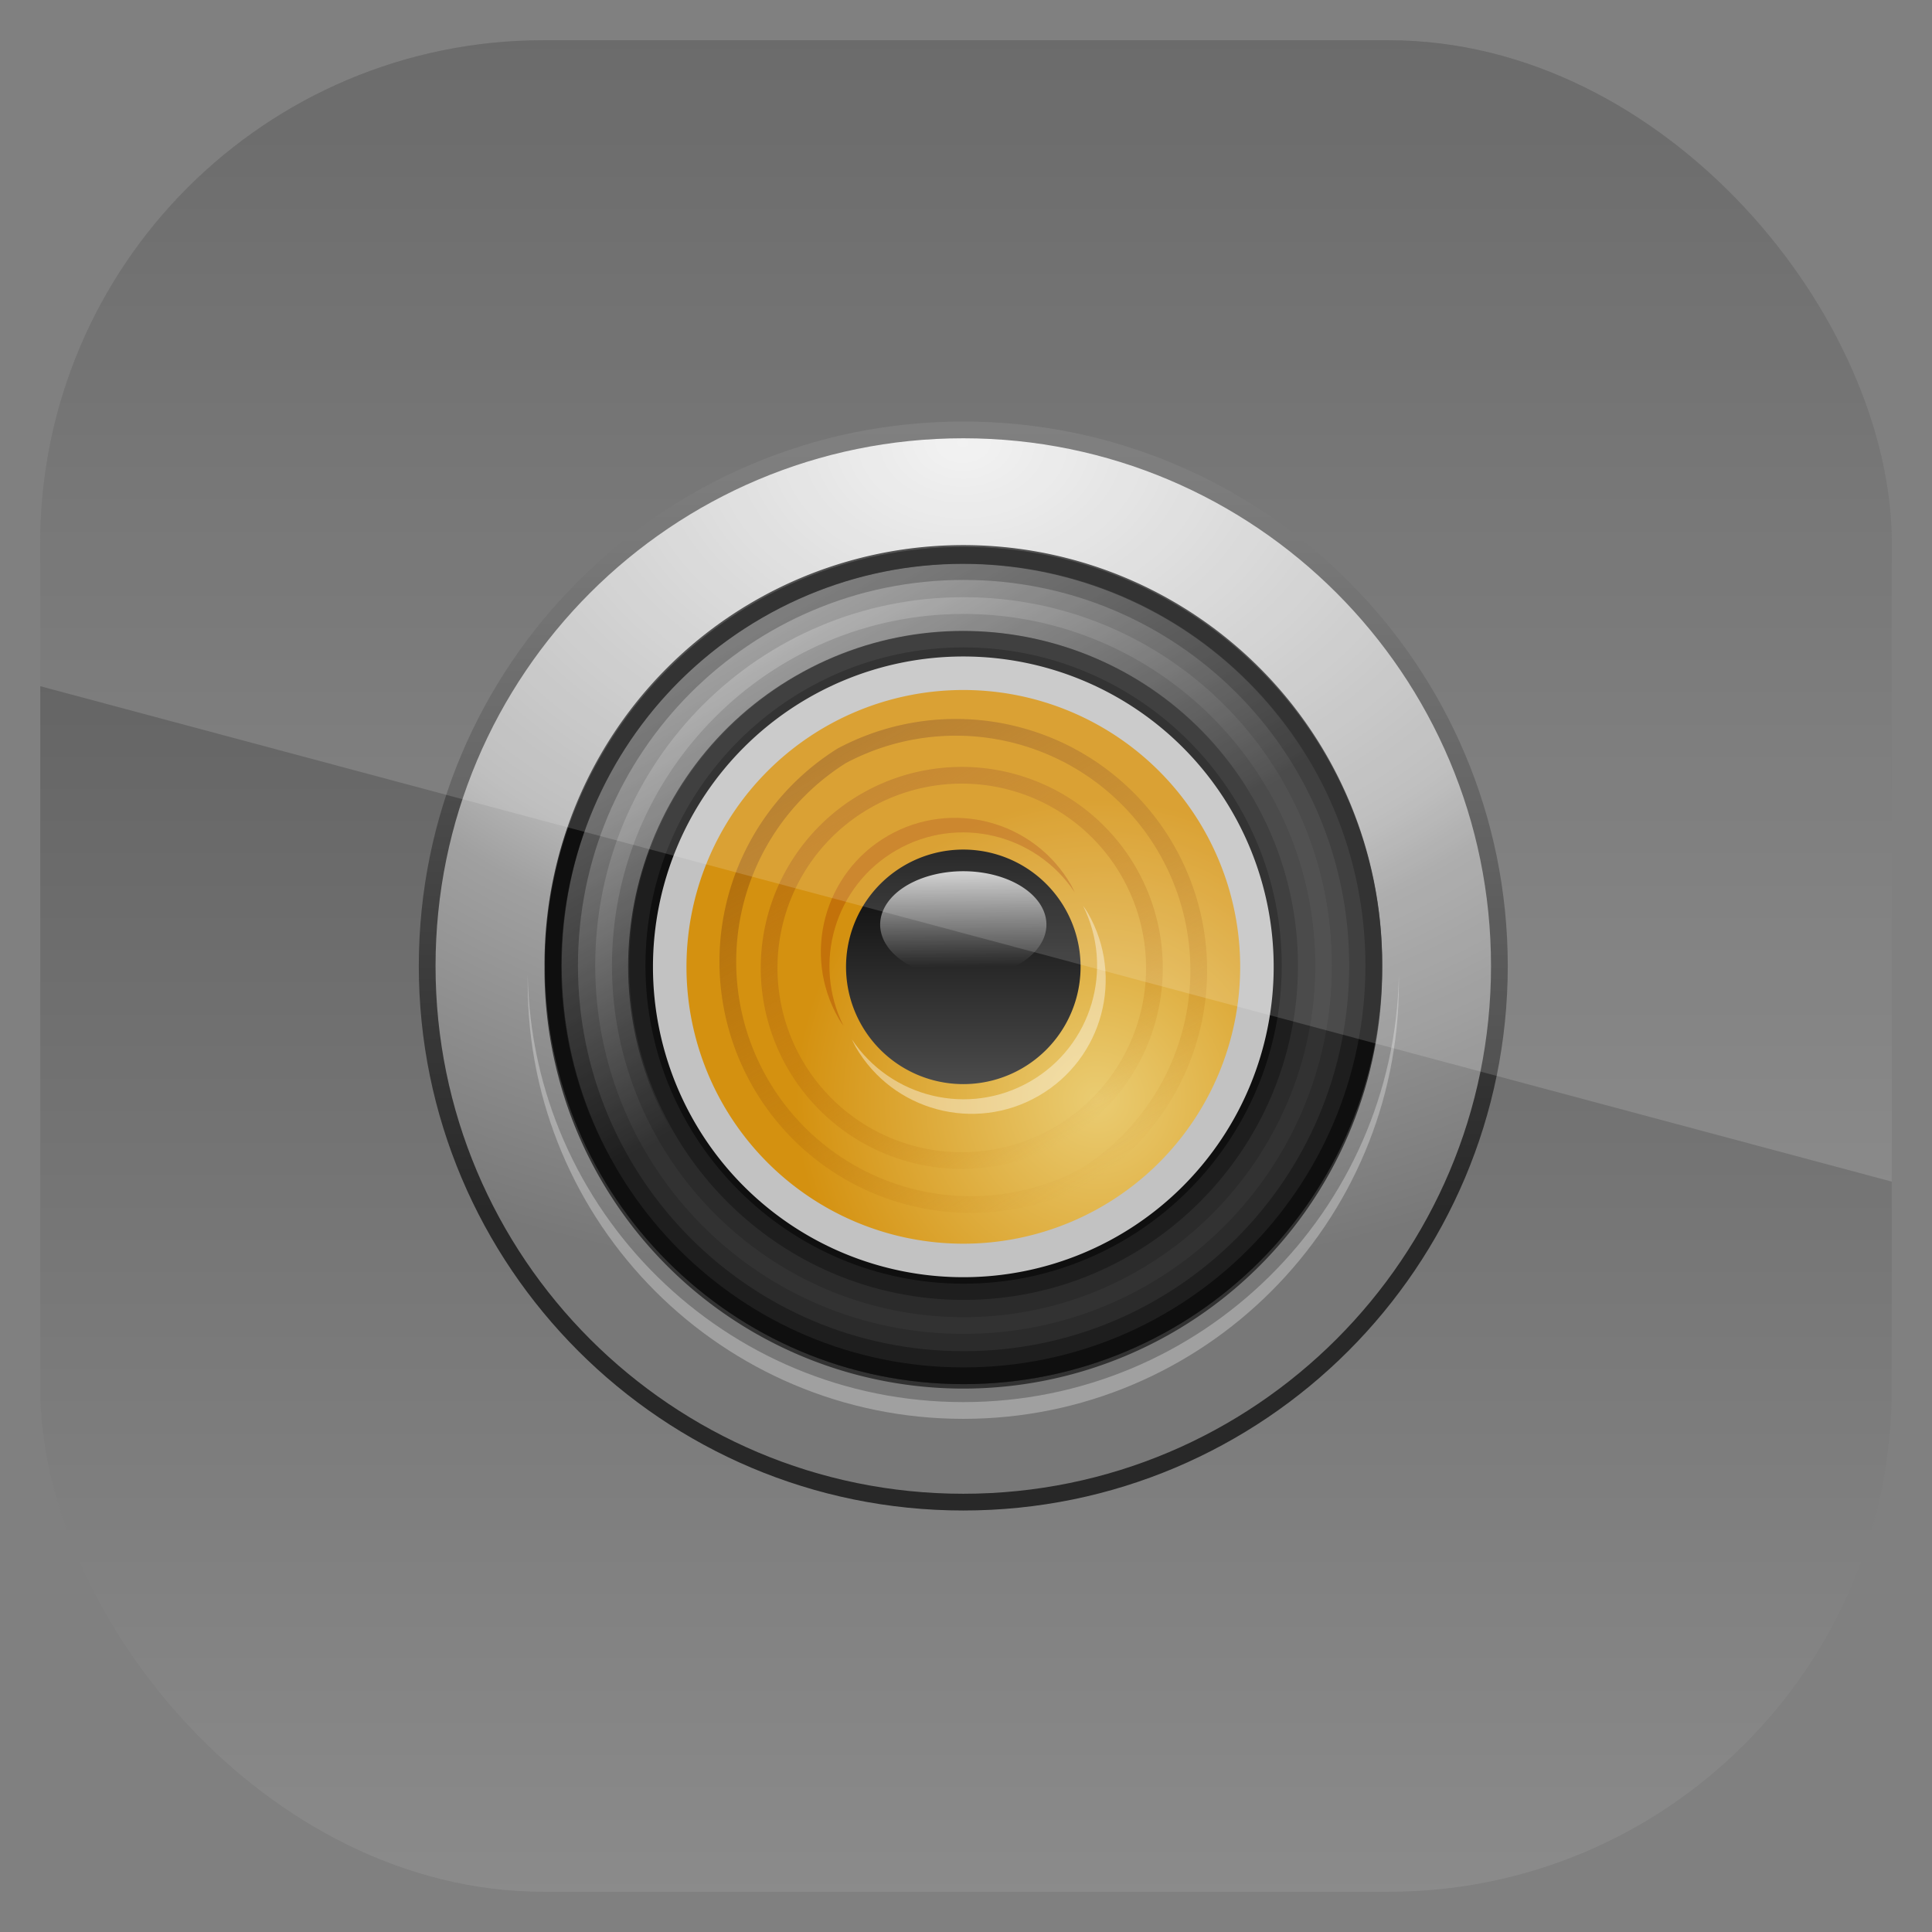 <?xml version="1.0" encoding="UTF-8" standalone="no"?>
<!-- Created with Inkscape (http://www.inkscape.org/) -->
<svg id="svg11037" xmlns:rdf="http://www.w3.org/1999/02/22-rdf-syntax-ns#" xmlns="http://www.w3.org/2000/svg" height="96" width="96" version="1.1" xmlns:cc="http://creativecommons.org/ns#" xmlns:xlink="http://www.w3.org/1999/xlink" xmlns:dc="http://purl.org/dc/elements/1.1/">
 <rect width="100%" height="100%" fill="#808080" stroke="none"/>
 <defs id="defs11039">
  <linearGradient id="linearGradient11642" y2="1046.1" gradientUnits="userSpaceOnUse" y1="962.62" gradientTransform="matrix(1.15 0 0 1.15 -7.2 -150.65)" x2="48" x1="48">
   <stop id="stop3189-7" style="stop-color:#505050" offset="0"/>
   <stop id="stop3191-4" style="stop-color:#8c8c8c" offset="1"/>
  </linearGradient>
  <radialGradient id="radialGradient8657" gradientUnits="userSpaceOnUse" cy="32.695" cx="71.418" gradientTransform="matrix(-3.9129e-8,1.219,-1.696,-5.4408e-8,103.3,890.72)" r="34.449">
   <stop id="stop3332-6" style="stop-color:#f0f0f0" offset="0"/>
   <stop id="stop3338" style="stop-color:#b4b4b4" offset=".564"/>
   <stop id="stop3340" style="stop-color:#a0a0a0" offset=".642"/>
   <stop id="stop3334" style="stop-color:#787878" offset="1"/>
  </radialGradient>
  <linearGradient id="linearGradient8659" x1="74.863" gradientUnits="userSpaceOnUse" y1="30.972" gradientTransform="matrix(.793 0 0 .793 -8.777 951.88)" x2="74.863" y2="80.731">
   <stop id="stop3324" style="stop-color:#6b6b6b" offset="0"/>
   <stop id="stop3326-8" style="stop-color:#282828" offset="1"/>
  </linearGradient>
  <linearGradient id="linearGradient8661" x1="24" gradientUnits="userSpaceOnUse" y1="48" gradientTransform="matrix(.416 .721 -.721 .416 62.491 949.18)" x2="48" y2="48">
   <stop id="stop3739-05" style="stop-color:#fff" offset="0"/>
   <stop id="stop3741-11" style="stop-color:#fff;stop-opacity:0" offset="1"/>
  </linearGradient>
  <radialGradient id="radialGradient8663" gradientUnits="userSpaceOnUse" cy="80.753" cx="86.75" gradientTransform="matrix(.434 0 0 .434 16.843 975.35)" r="34.497">
   <stop id="stop3830" style="stop-color:#eacc72" offset="0"/>
   <stop id="stop3836-0" style="stop-color:#d49110" offset="1"/>
  </radialGradient>
  <linearGradient id="linearGradient8665" x1="59.141" gradientUnits="userSpaceOnUse" y1="31.833" gradientTransform="matrix(.173 0 0 .173 35.475 992.41)" x2="59.141" y2="99.174">
   <stop id="stop3546-8" style="stop-color:#040404" offset="0"/>
   <stop id="stop3548-5" style="stop-color:#4b4b4b" offset="1"/>
  </linearGradient>
  <linearGradient id="linearGradient8667" x1="67.288" gradientUnits="userSpaceOnUse" y1="31.233" gradientTransform="matrix(.123 0 0 .079 39.083 996.52)" x2="68.183" y2="92.192">
   <stop id="stop3438-0" style="stop-color:#fff" offset="0"/>
   <stop id="stop3440" style="stop-color:#fff;stop-opacity:0" offset="1"/>
  </linearGradient>
  <linearGradient id="linearGradient8669" x1="32.483" gradientUnits="userSpaceOnUse" y1="48" gradientTransform="matrix(.402 .697 -.697 .402 62.004 951)" x2="63.517" y2="48">
   <stop id="stop3893-6" style="stop-color:#ac6b0e" offset="0"/>
   <stop id="stop3895-2" style="stop-color:#bd750f;stop-opacity:0" offset="1"/>
  </linearGradient>
  <linearGradient id="linearGradient8671" x1="32.348" gradientUnits="userSpaceOnUse" y1="48" gradientTransform="matrix(.319 .553 -.553 .319 59.079 961.92)" x2="63.652" y2="48">
   <stop id="stop3846-8" style="stop-color:#bd750f" offset="0"/>
   <stop id="stop3848-6" style="stop-color:#bd750f;stop-opacity:0" offset="1"/>
  </linearGradient>
  <clipPath id="clipPath3009" clipPathUnits="userSpaceOnUse">
   <path id="path3011" style="opacity:.15;fill:#fff" d="m-2 956.36h-96v33.562l96 25.687v-59.25z"/>
  </clipPath>
 </defs>
 <g id="layer1" transform="translate(0 -956.36)">
  <rect id="rect3867" style="fill:url(#linearGradient11642)" rx="25" ry="25" height="92" width="92" y="958.36" x="2"/>
  <g id="g8640" transform="translate(0 .602)">
   <path id="path3320" d="m47.865 977.12c-14.712 0-26.639 11.927-26.639 26.639s11.927 26.639 26.639 26.639 26.639-11.927 26.639-26.639-11.927-26.639-26.639-26.639zm0 6.66c11.034 0 19.979 8.945 19.979 19.979s-8.945 19.979-19.979 19.979-19.979-8.945-19.979-19.979 8.945-19.979 19.979-19.979z" style="stroke-linejoin:round;stroke:url(#linearGradient8659);stroke-width:.832;fill:url(#radialGradient8657);fill-rule:evenodd"/>
   <path id="path3412" d="m68.68 1003.8a20.812 20.812 0 1 1 -41.623 0 20.812 20.812 0 1 1 41.623 0z" style="fill:#323232;fill-rule:evenodd"/>
   <path id="path3947" d="m65.168 993.77c-5.518-9.556-17.737-12.83-27.292-7.313-9.556 5.518-12.83 17.737-7.313 27.292 5.518 9.556 17.737 12.83 27.292 7.313 9.556-5.518 12.83-17.736 7.313-27.292zm-2.884 1.665c4.597 7.963 1.869 18.146-6.095 22.744-7.963 4.597-18.146 1.869-22.744-6.095-4.597-7.963-1.869-18.146 6.095-22.744 7.963-4.597 18.146-1.869 22.744 6.095z" style="opacity:.6;fill:url(#linearGradient8661);fill-rule:evenodd"/>
   <g id="g3933" transform="matrix(.832 0 0 .832 74.504 963.8)">
    <path id="path3914" d="m-32 23c-13.807 0-25 11.193-25 25s11.193 25 25 25 25-11.193 25-25-11.193-25-25-25zm0 3c12.179 0 22 9.821 22 22s-9.821 22-22 22-22-9.821-22-22 9.821-22 22-22zm0 1c-11.57 0-21 9.43-21 21s9.43 21 21 21 21-9.43 21-21-9.43-21-21-21zm0 3c9.941 0 18 8.059 18 18s-8.059 18-18 18-18-8.059-18-18 8.059-18 18-18z" style="opacity:.15;fill-rule:evenodd"/>
    <path id="path3904" d="m-32 23c-13.807 0-25 11.193-25 25s11.193 25 25 25 25-11.193 25-25-11.193-25-25-25zm0 1.969c12.738 0 23.031 10.293 23.031 23.031s-10.293 23.031-23.031 23.031-23.031-10.293-23.031-23.031 10.293-23.031 23.031-23.031zm0 3.062c-11.01 0-19.969 8.958-19.969 19.969 0 11.01 8.958 19.969 19.969 19.969 11.01 0 19.969-8.958 19.969-19.969 0-11.01-8.958-19.969-19.969-19.969zm0 1.968c9.941 0 18 8.059 18 18s-8.059 18-18 18-18-8.059-18-18 8.059-18 18-18z" style="opacity:.3;fill-rule:evenodd"/>
    <path id="path3918" d="m-32 23c-13.807 0-25 11.193-25 25s11.193 25 25 25 25-11.193 25-25-11.193-25-25-25zm0 1c13.273 0 24 10.727 24 24s-10.727 24-24 24-24-10.727-24-24 10.727-24 24-24zm0 5c-10.476 0-19 8.524-19 19s8.524 19 19 19 19-8.524 19-19-8.524-19-19-19zm0 1c9.941 0 18 8.059 18 18s-8.059 18-18 18-18-8.059-18-18 8.059-18 18-18z" style="opacity:.5;fill-rule:evenodd"/>
   </g>
   <path id="path3493" d="m62.456 1003.8a14.589 14.589 0 1 1 -29.178 0 14.589 14.589 0 1 1 29.178 0z" style="stroke-linejoin:round;stroke:#c2c2c2;stroke-width:1.665;fill:url(#radialGradient8663);fill-rule:evenodd"/>
   <path id="path3540" d="m53.693 1003.8a5.827 5.827 0 1 1 -11.654 0 5.827 5.827 0 1 1 11.654 0z" style="fill:url(#linearGradient8665);fill-rule:evenodd"/>
   <path id="path3552" d="m51.996 1001.7a4.13 2.651 0 1 1 -8.261 0 4.13 2.651 0 1 1 8.261 0z" style="opacity:.8;fill:url(#linearGradient8667);fill-rule:evenodd"/>
   <path id="path3819" d="m26.221 1004.2c-0.003 0.138 0 0.277 0 0.416 0 11.953 9.691 21.644 21.644 21.644s21.644-9.691 21.644-21.644c0-0.139 0.003-0.278 0-0.416-0.221 11.762-9.829 21.228-21.644 21.228s-21.423-9.466-21.644-21.228z" style="opacity:.3;fill:#fff;fill-rule:evenodd"/>
   <path id="path3840" d="m53.901 1014.2a12.071 12.071 0 0 1 -12.071 -20.89 12.071 12.071 0 0 1 12.071 20.89z" style="color:#000000;stroke-dashoffset:8.6;stroke:url(#linearGradient8669);stroke-linecap:round;stroke-width:.832;fill:none"/>
   <path id="path3842" d="m52.652 1012.1a9.573 9.573 0 1 1 -9.573 -16.58 9.573 9.573 0 0 1 9.573 16.58z" style="color:#000000;stroke-dashoffset:8.6;stroke:url(#linearGradient8671);stroke-linecap:round;stroke-width:.832;fill:none"/>
   <path id="path3880" d="m42.328 1007.4c0.062 0.125 0.115 0.251 0.186 0.373 1.839 3.185 5.912 4.277 9.097 2.438 3.185-1.839 4.277-5.912 2.438-9.097-0.071-0.123-0.153-0.231-0.231-0.347 1.552 3.124 0.439 6.956-2.623 8.724-3.063 1.768-6.938 0.816-8.867-2.09z" style="opacity:.4;fill:#fff;fill-rule:evenodd"/>
   <path id="path3889" d="m53.402 1000.1c-0.062-0.126-0.115-0.251-0.186-0.374-1.839-3.185-5.912-4.276-9.097-2.438-3.185 1.839-4.277 5.912-2.438 9.097 0.071 0.123 0.153 0.231 0.231 0.347-1.553-3.123-0.44-6.955 2.623-8.723 3.063-1.768 6.938-0.816 8.867 2.09z" style="opacity:.4;fill:#a40;fill-rule:evenodd"/>
  </g>
  <rect id="rect3003" style="opacity:.15;fill:#fff" transform="translate(98 3.8281e-7)" clip-path="url(#clipPath3009)" rx="25" ry="25" height="92" width="92" y="958.36" x="-96"/>
 </g>
</svg>
